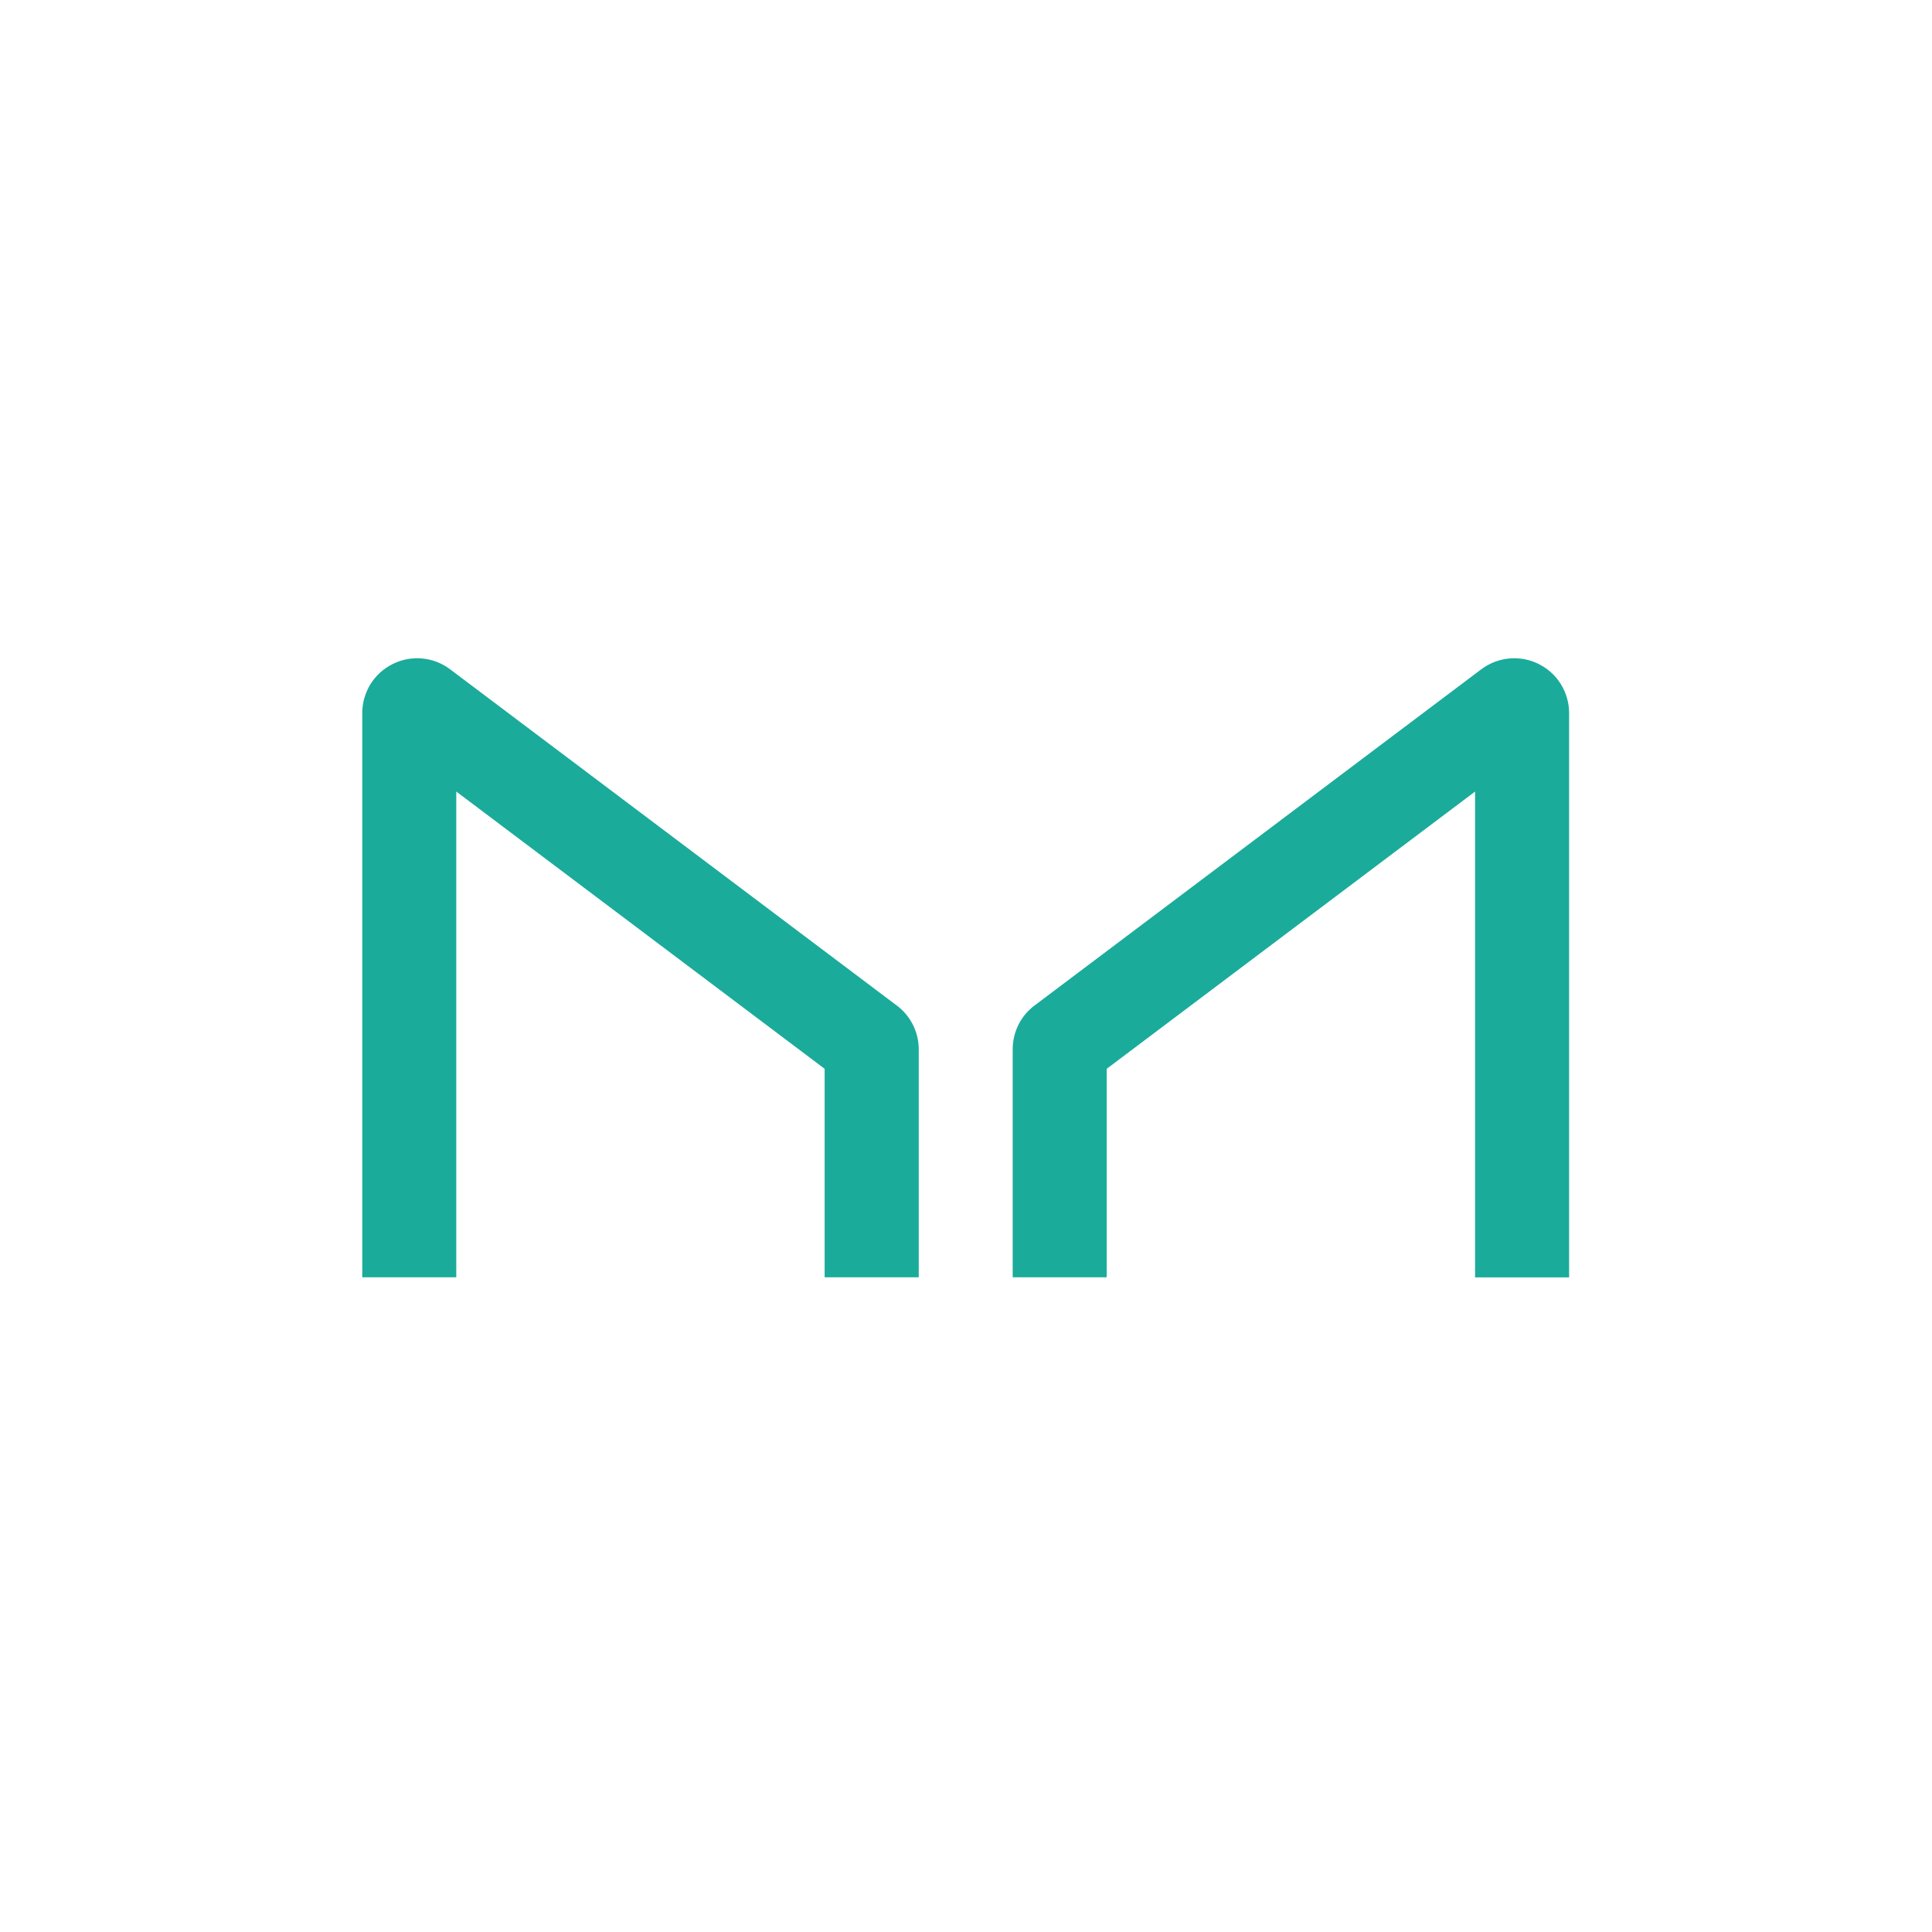 <svg width="24" height="24" viewBox="0 0 24 24" fill="none">
<path d="M5.668 15.867V9.833L10.244 13.277V15.867H11.413V13.035C11.413 12.929 11.388 12.825 11.341 12.731C11.293 12.636 11.225 12.554 11.14 12.491L5.591 8.314C5.49 8.238 5.37 8.191 5.244 8.18C5.118 8.168 4.991 8.192 4.878 8.249C4.764 8.305 4.669 8.392 4.602 8.499C4.536 8.607 4.5 8.731 4.5 8.857V15.867H5.668ZM18.324 15.867V9.833L13.748 13.277V15.867H12.58V13.035C12.58 12.82 12.68 12.619 12.851 12.491L18.401 8.314C18.503 8.238 18.623 8.191 18.749 8.18C18.875 8.168 19.002 8.192 19.115 8.249C19.228 8.305 19.324 8.392 19.39 8.5C19.457 8.608 19.492 8.732 19.492 8.858V15.868H18.324V15.867Z" fill="#1AAB9B"/>
</svg>
